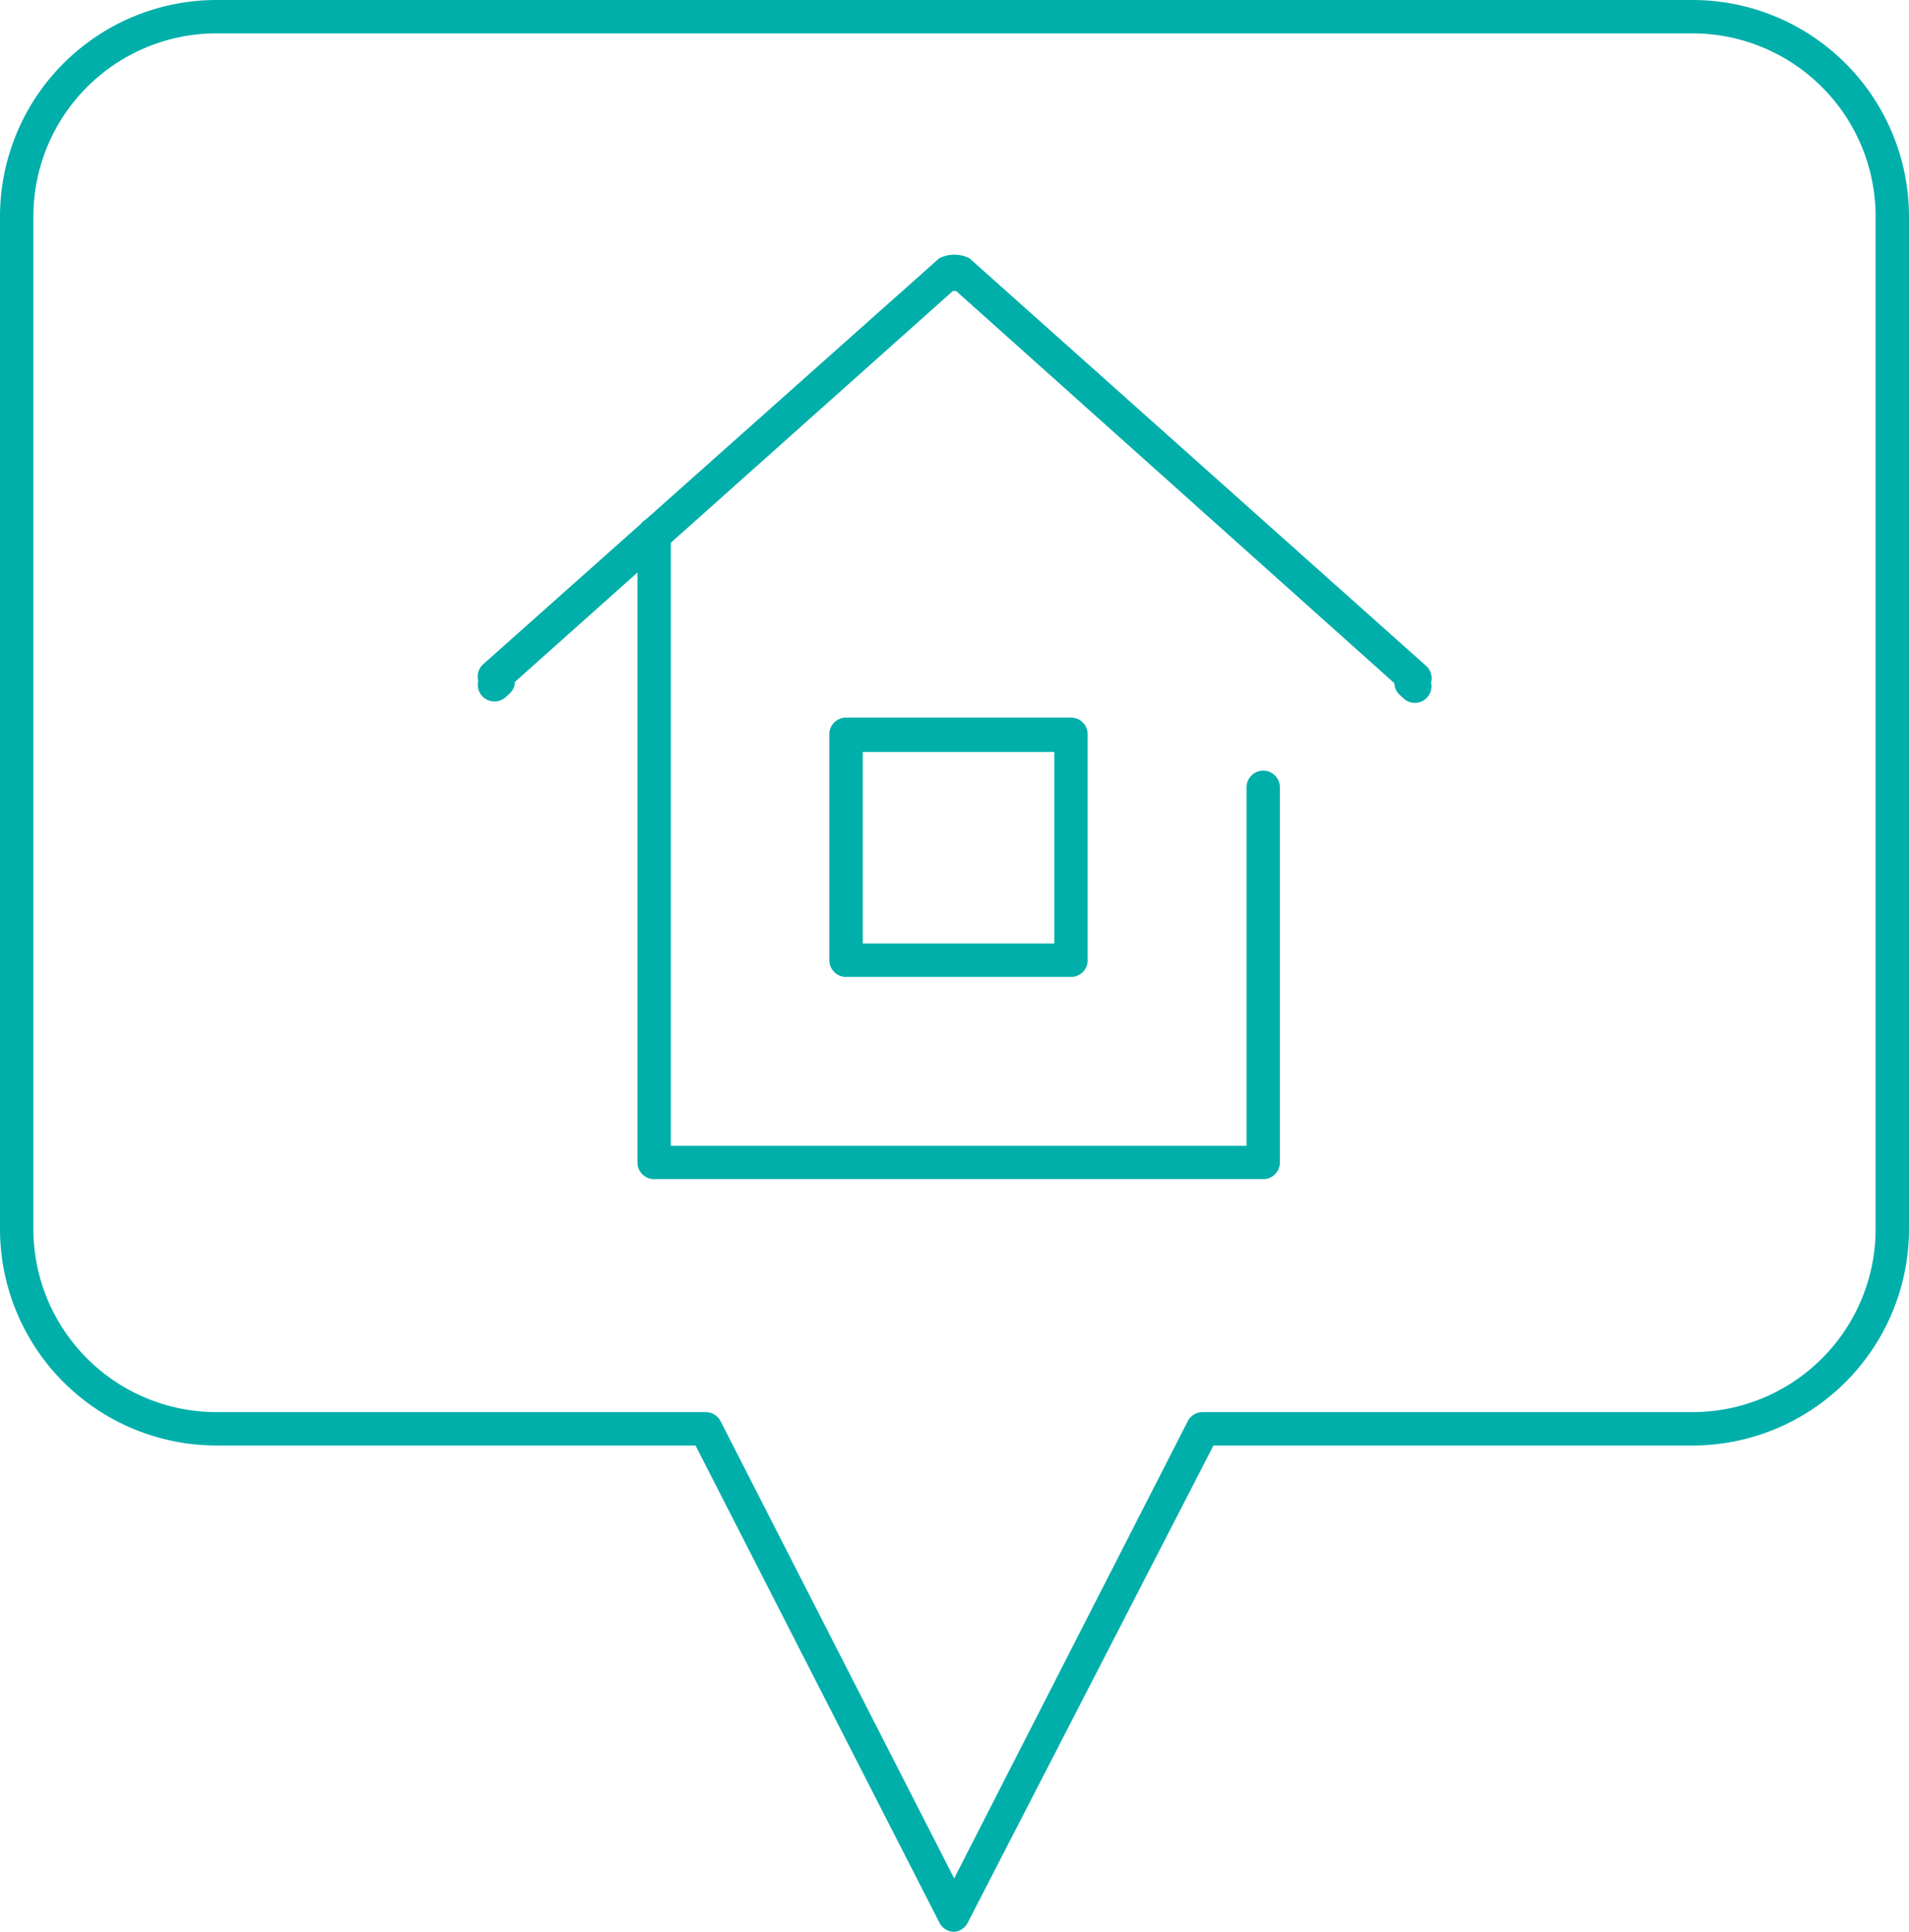 <svg id="Layer_1" data-name="Layer 1" xmlns="http://www.w3.org/2000/svg" viewBox="0 0 57.2 57.88"><defs><style>.cls-1{fill:#00afaa;}</style></defs><title>Лендинг Ипотека 7,7</title><path class="cls-1" d="M28.6,57.88a0.5,0.5,0,0,1-.45-0.27L20.84,43.31H6.48A6.49,6.49,0,0,1,0,36.83V6.48A6.49,6.49,0,0,1,6.48,0H50.72A6.49,6.49,0,0,1,57.2,6.48V36.83a6.49,6.49,0,0,1-6.48,6.48H36.36L29,57.6A0.5,0.5,0,0,1,28.6,57.88ZM6.48,1A5.49,5.49,0,0,0,1,6.48V36.83a5.49,5.49,0,0,0,5.48,5.48H21.14a0.5,0.5,0,0,1,.45.27l7,13.7,7-13.7a0.5,0.5,0,0,1,.45-0.27H50.72a5.49,5.49,0,0,0,5.48-5.48V6.48A5.49,5.49,0,0,0,50.72,1H6.48Z"/><path class="cls-1" d="M37.85,35.33H19.6a0.5,0.5,0,0,1-.5-0.5V16a0.5,0.5,0,0,1,1,0V34.33H37.35V23.59a0.5,0.5,0,1,1,1,0V34.83A0.5,0.5,0,0,1,37.85,35.33Z"/><path class="cls-1" d="M32.09,29.27H25.35a0.5,0.5,0,0,1-.5-0.5V22a0.5,0.5,0,0,1,.5-0.5h6.74a0.5,0.5,0,0,1,.5.5v6.74A0.5,0.5,0,0,1,32.09,29.27Zm-6.24-1h5.74V22.53H25.85v5.74Z"/><path class="cls-1" d="M42.39,21.06a0.49,0.49,0,0,1-.33-0.13l-0.12-.11a0.5,0.5,0,0,1-.16-0.35,0.4,0.4,0,0,1,0,0L28.65,8.72h-0.1L15.43,20.43a0.4,0.4,0,0,1,0,0,0.5,0.5,0,0,1-.16.35l-0.12.11a0.5,0.5,0,0,1-.82-0.49,0.5,0.5,0,0,1,.15-0.5L28.14,7.74a1,1,0,0,1,.91,0L42.73,19.95a0.5,0.5,0,0,1,.15.5A0.5,0.5,0,0,1,42.39,21.06Z"/></svg>